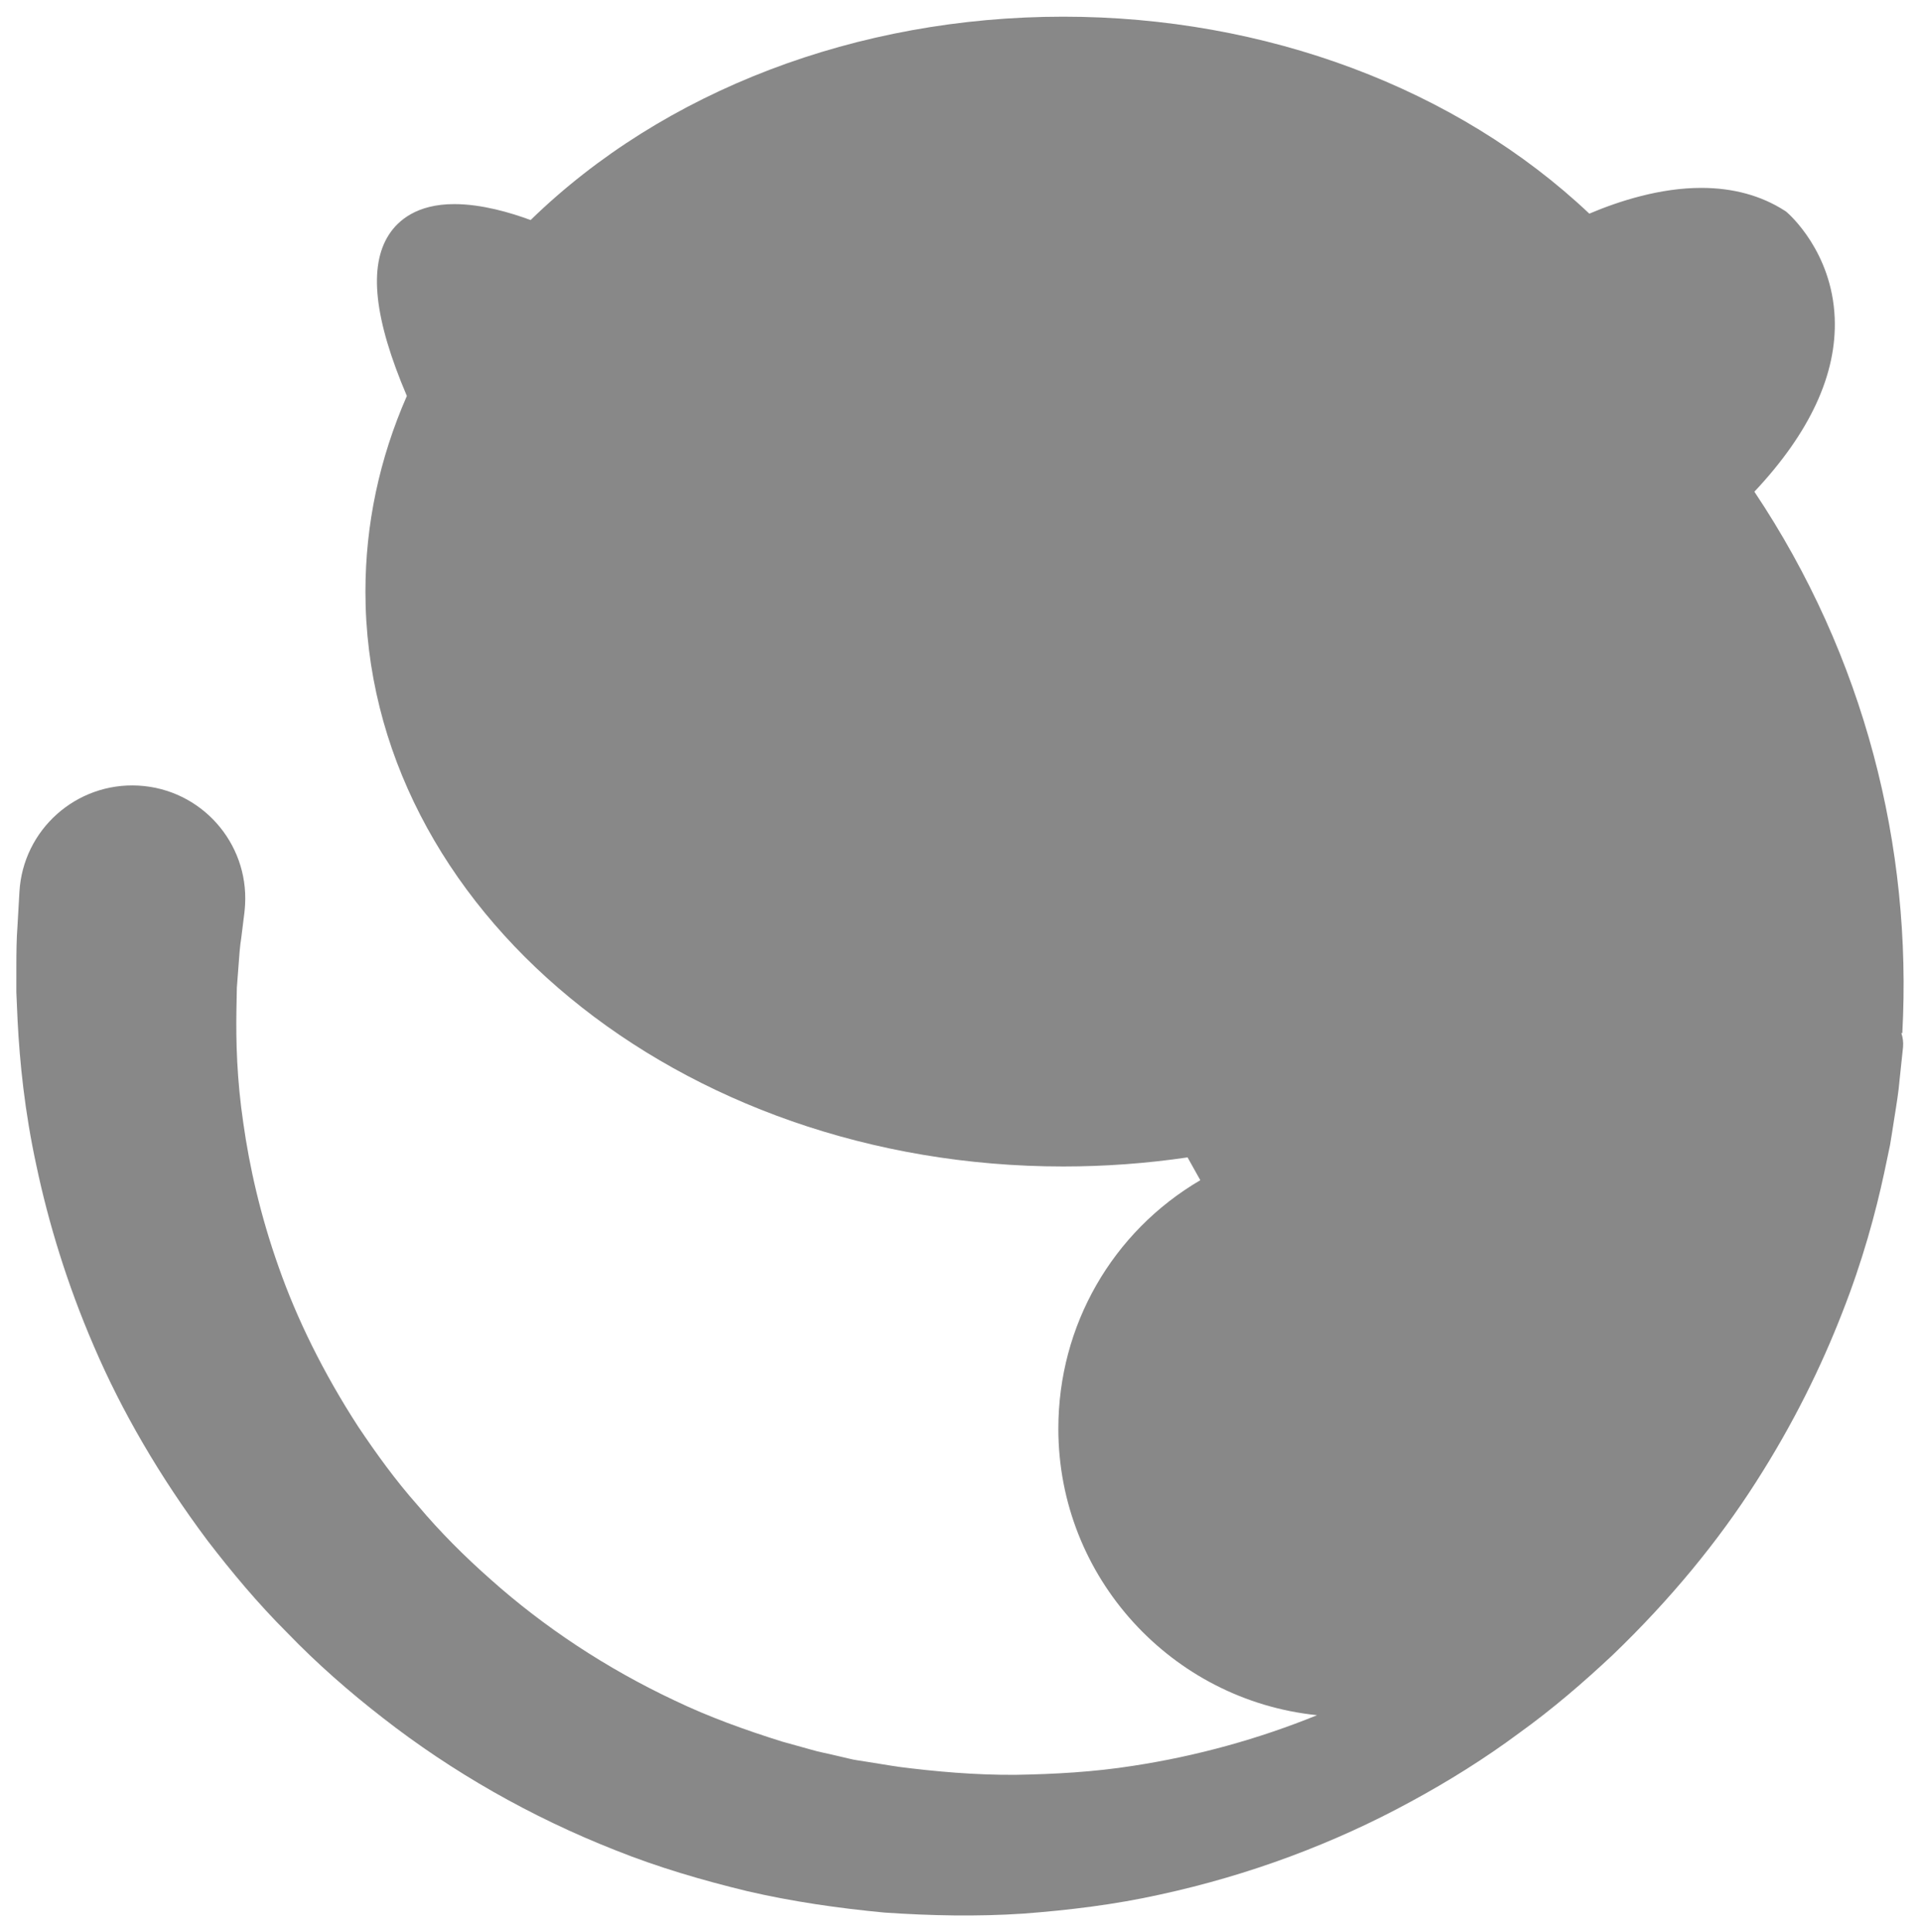 <svg xmlns="http://www.w3.org/2000/svg" width="182" height="183" viewBox="0 0 182 183"><path fill="#888" d="M180.23 97.865c.95-17.647-3.575-35.672-14.016-51.286 5.265-5.6 7.824-11.13 7.61-16.45-.25-6.3-4.356-9.87-4.53-10.02l-.097-.08-.107-.07c-2.242-1.44-4.904-2.16-7.91-2.16-3.887 0-7.746 1.23-10.604 2.44C138 8.36 119.918 1.58 100.736 1.58c-19.546 0-37.862 7.005-50.464 19.265-1.884-.698-4.634-1.51-7.227-1.51-3.562-.002-5.327 1.56-6.182 2.87-1.967 3.015-1.417 8.027 1.684 15.306-2.605 5.94-3.925 12.17-3.925 18.53 0 30.03 29.66 54.46 66.114 54.46 3.95 0 7.904-.29 11.777-.86l1.207 2.16c-8.346 4.9-13.45 13.76-13.45 23.54 0 14.11 10.768 25.73 24.513 27.14-5.534 2.25-11.42 3.88-17.454 4.8-3.69.58-7.44.79-11.17.85-3.75.02-7.49-.3-11.19-.78.62.06.11.01.23.02l-.11-.01-.2-.03-.41-.06-.81-.13-1.62-.26c-.51-.09-1.15-.16-1.54-.27l-1.24-.29c-.84-.21-1.6-.33-2.51-.6l-2.66-.74c-3.51-1.1-6.93-2.33-10.18-3.89-6.5-3.06-12.39-6.97-17.41-11.45-2.52-2.22-4.85-4.56-6.92-7.02-2.13-2.4-3.96-4.95-5.65-7.47-3.3-5.09-5.82-10.22-7.54-15.13-1.74-4.9-2.77-9.53-3.35-13.65-.61-4.11-.7-7.73-.65-10.69l.04-2.1.14-1.85c.08-1.14.15-2.11.28-2.9l.3-2.41c.02-.22.05-.48.06-.72.33-5.9-4.19-10.95-10.09-11.28-5.9-.33-10.96 4.18-11.29 10.08l-.01.18-.18 3.16c-.08 1.03-.1 2.29-.1 3.79V94c.04.856.08 1.768.12 2.73.2 3.836.65 8.505 1.79 13.738 1.11 5.24 2.84 11.062 5.46 17.116 2.6 6.06 6.2 12.285 10.72 18.33 2.3 2.995 4.79 5.983 7.6 8.785 2.76 2.86 5.81 5.54 9.06 8.06 6.5 5.07 13.96 9.35 22.02 12.52 4.02 1.61 8.22 2.84 12.47 3.87 4.27.99 8.65 1.62 13 2.03 4.39.3 8.79.39 13.16.1 4.36-.33 8.7-.86 12.93-1.8 8.46-1.83 16.52-4.85 23.75-8.79 3.62-1.96 7.07-4.12 10.25-6.48 3.23-2.32 6.17-4.86 8.92-7.44 5.45-5.23 10.01-10.8 13.56-16.36 3.56-5.55 6.22-11.02 8.16-16.01 1.97-4.99 3.18-9.52 3.99-13.27.19-.94.38-1.84.56-2.67.14-.86.27-1.65.38-2.39.24-1.49.44-2.74.52-3.76l.33-3.12c.04-.46-.02-.91-.16-1.32z"/></svg>